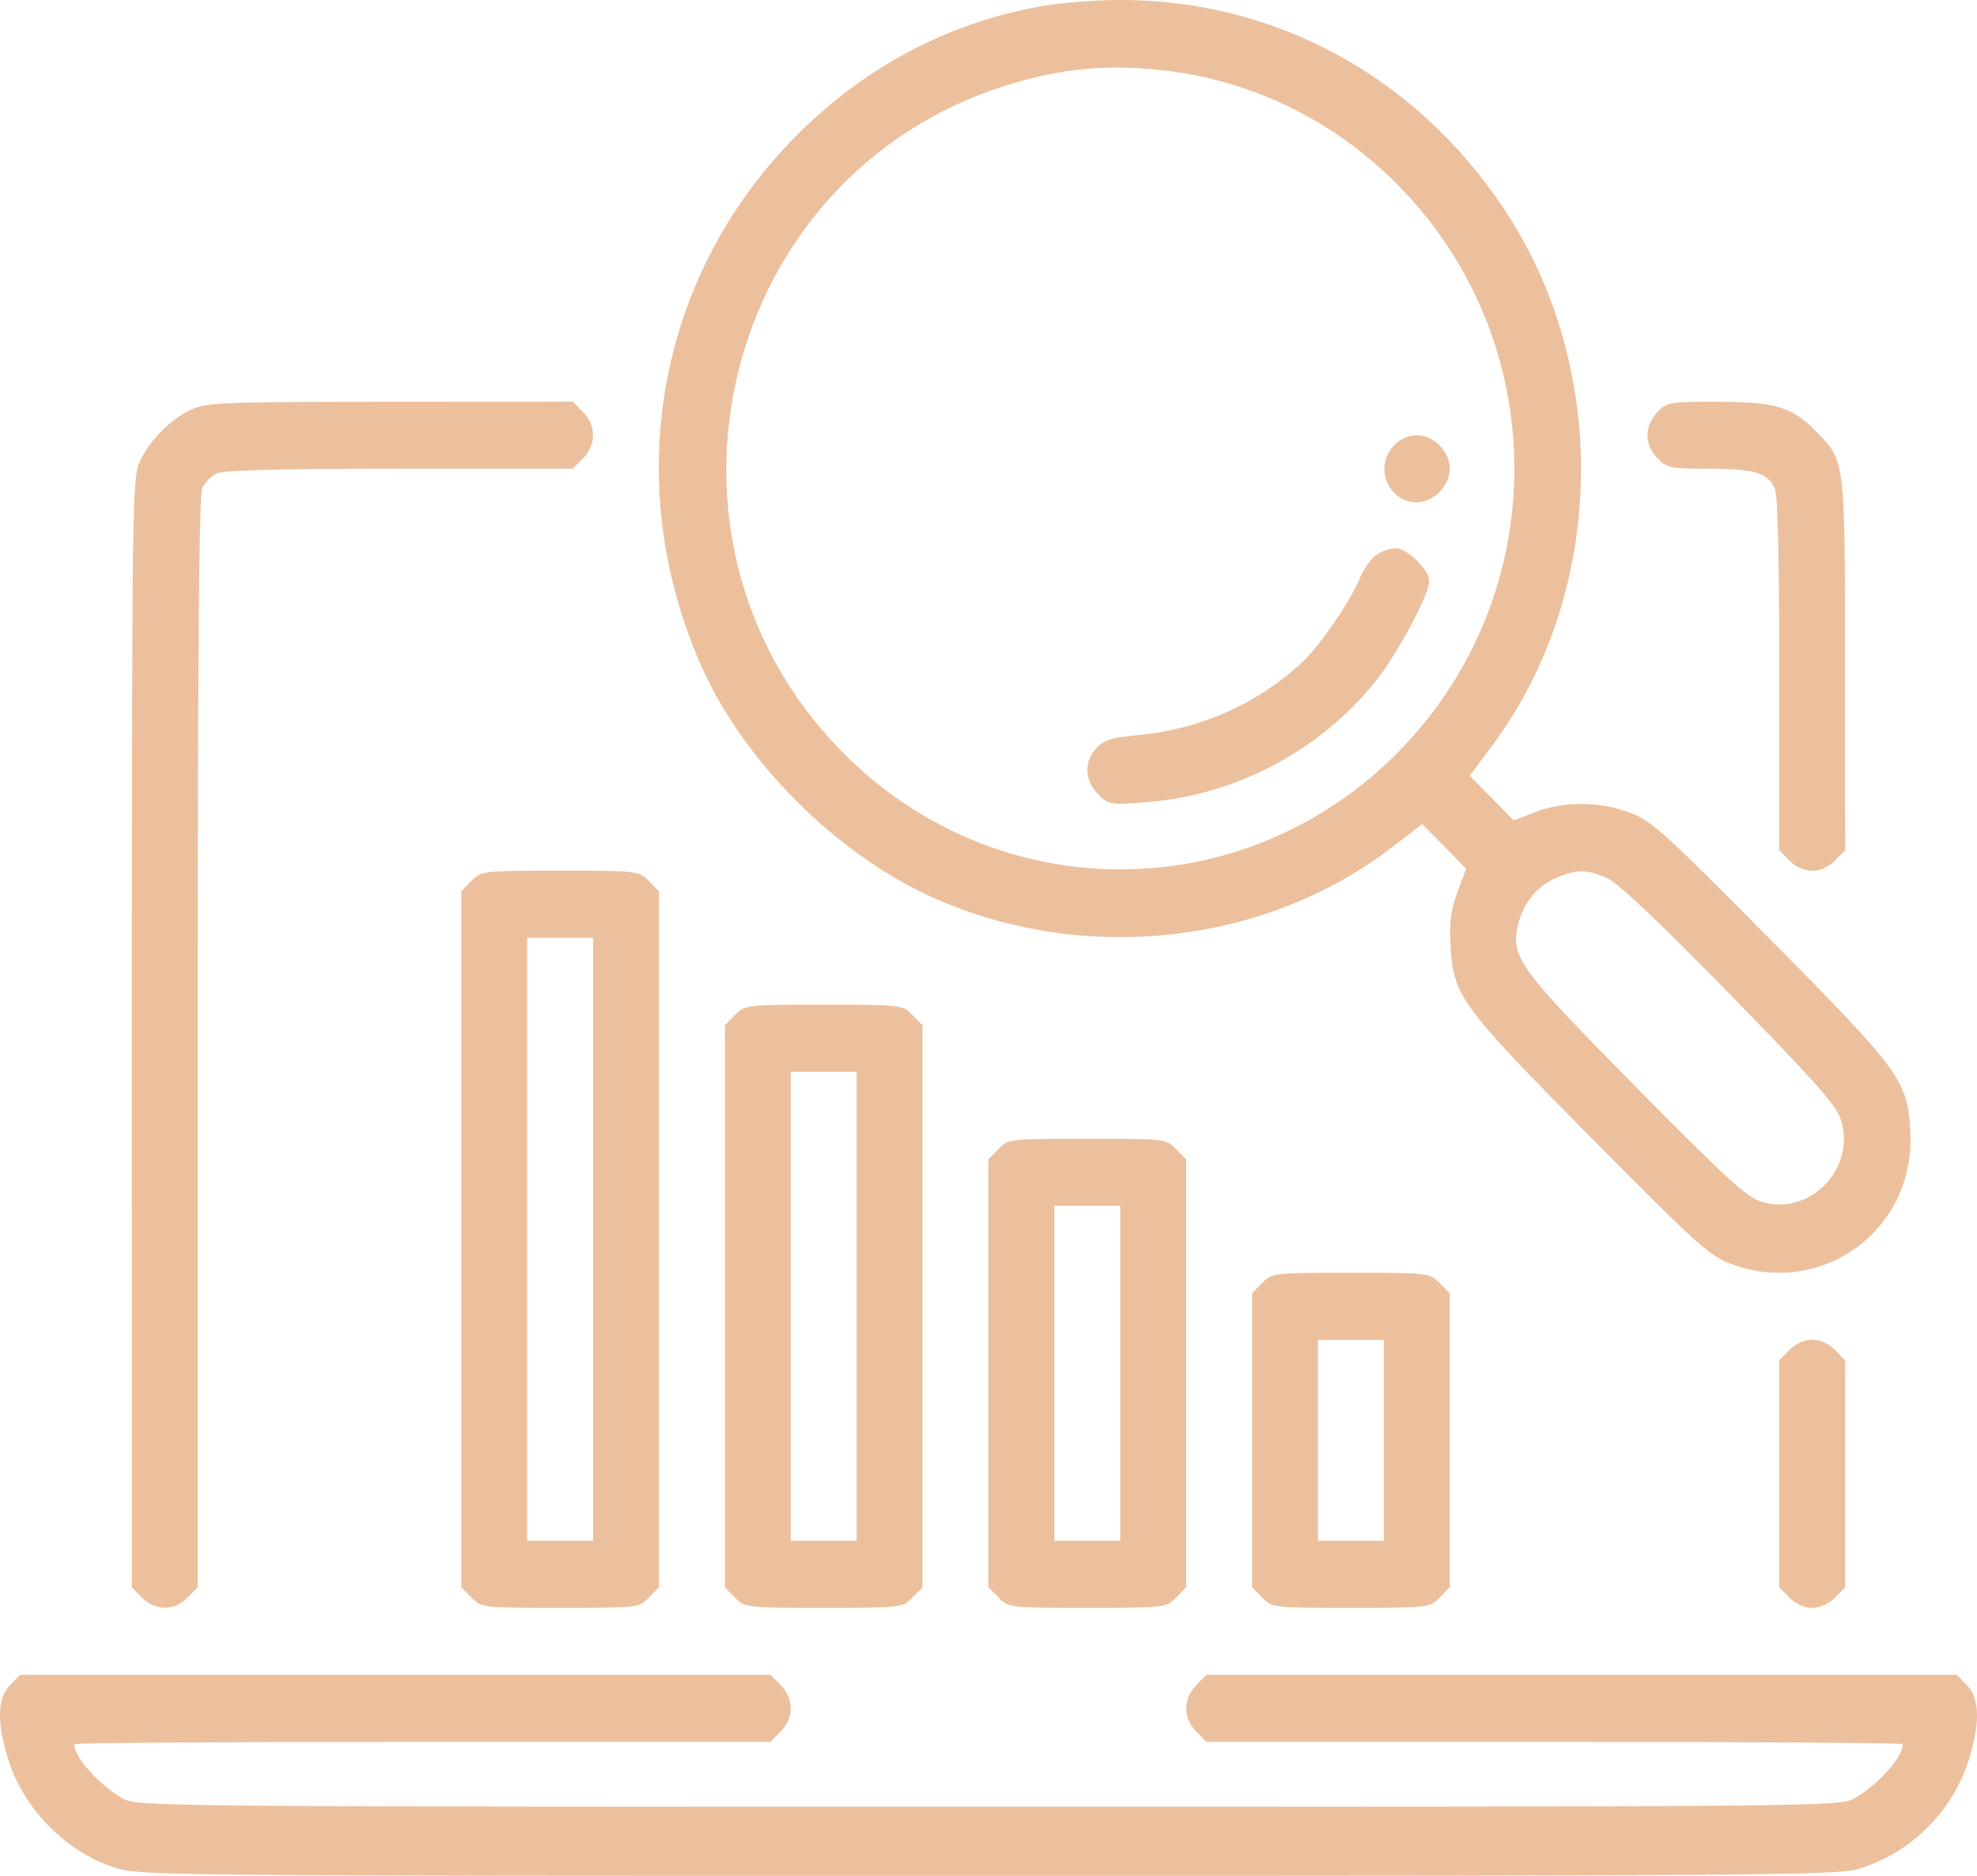 <svg width="39" height="37" viewBox="0 0 39 37" fill="none" xmlns="http://www.w3.org/2000/svg">
<path fill-rule="evenodd" clip-rule="evenodd" d="M20.515 0.126C18.675 0.46 17.02 1.344 15.674 2.712C12.959 5.472 12.242 9.521 13.83 13.126C14.666 15.024 16.526 16.877 18.444 17.722C21.409 19.028 24.957 18.632 27.455 16.716L28.057 16.254L28.491 16.694L28.924 17.135L28.754 17.588C28.625 17.933 28.591 18.18 28.613 18.62C28.663 19.64 28.789 19.814 31.378 22.43C33.481 24.554 33.718 24.768 34.148 24.929C35.944 25.602 37.779 24.258 37.685 22.338C37.636 21.318 37.51 21.144 34.92 18.528C32.818 16.404 32.581 16.19 32.151 16.029C31.549 15.804 30.852 15.8 30.287 16.018L29.86 16.183L29.427 15.742L28.993 15.302L29.448 14.69C31.667 11.7 31.775 7.336 29.708 4.179C27.959 1.508 25.137 -0.027 22.024 0C21.552 0.004 20.872 0.061 20.515 0.126ZM23.062 1.401C24.774 1.619 26.357 2.41 27.59 3.663C30.635 6.759 30.635 11.73 27.59 14.826C24.544 17.923 19.655 17.923 16.609 14.826C12.467 10.615 14.217 3.468 19.825 1.692C20.939 1.34 21.903 1.253 23.062 1.401ZM3.776 8.078C3.359 8.27 2.941 8.695 2.752 9.119C2.61 9.435 2.603 9.974 2.601 20.379L2.6 31.308L2.799 31.511C3.063 31.779 3.436 31.779 3.7 31.511L3.9 31.308V20.569C3.9 12.875 3.925 9.774 3.99 9.629C4.039 9.519 4.169 9.387 4.278 9.336C4.413 9.274 5.561 9.245 7.888 9.245H11.301L11.5 9.042C11.764 8.774 11.764 8.394 11.5 8.126L11.301 7.923L7.702 7.925C4.392 7.926 4.076 7.939 3.776 8.078ZM32.699 8.126C32.573 8.254 32.499 8.423 32.499 8.584C32.499 8.745 32.573 8.914 32.699 9.042C32.884 9.23 32.956 9.245 33.71 9.245C34.602 9.245 34.873 9.325 35.009 9.629C35.071 9.767 35.099 10.933 35.099 13.3V16.769L35.299 16.972C35.424 17.1 35.591 17.175 35.749 17.175C35.907 17.175 36.074 17.1 36.2 16.972L36.399 16.769L36.397 13.11C36.395 9.032 36.403 9.096 35.824 8.508C35.349 8.025 35.025 7.927 33.897 7.925C32.944 7.923 32.889 7.932 32.699 8.126ZM27.499 8.787C27.096 9.196 27.381 9.906 27.949 9.906C28.283 9.906 28.599 9.584 28.599 9.245C28.599 8.905 28.283 8.584 27.949 8.584C27.791 8.584 27.624 8.659 27.499 8.787ZM27.146 10.949C27.042 11.023 26.902 11.218 26.835 11.383C26.641 11.86 26.029 12.751 25.667 13.083C24.783 13.895 23.666 14.387 22.458 14.499C21.951 14.545 21.785 14.596 21.636 14.747C21.38 15.007 21.39 15.388 21.66 15.662C21.864 15.869 21.895 15.875 22.574 15.827C24.342 15.703 26.031 14.818 27.138 13.435C27.574 12.89 28.193 11.731 28.193 11.459C28.193 11.235 27.759 10.814 27.527 10.814C27.422 10.814 27.25 10.875 27.146 10.949ZM9.299 17.378L9.1 17.58V24.444V31.308L9.299 31.511C9.497 31.712 9.511 31.713 11.05 31.713C12.588 31.713 12.602 31.712 12.8 31.511L12.999 31.308V24.444V17.58L12.8 17.378C12.602 17.176 12.588 17.175 11.05 17.175C9.511 17.175 9.497 17.176 9.299 17.378ZM31.727 17.333C31.937 17.432 32.794 18.247 34.137 19.623C35.885 21.414 36.239 21.816 36.323 22.11C36.601 23.07 35.698 23.988 34.754 23.706C34.464 23.62 34.069 23.259 32.275 21.444C30.011 19.152 29.822 18.899 29.93 18.314C30.013 17.872 30.281 17.508 30.652 17.337C31.083 17.138 31.316 17.137 31.727 17.333ZM11.7 24.444V30.392H11.05H10.399V24.444V18.497H11.05H11.7V24.444ZM14.499 20.021L14.3 20.224V25.766V31.308L14.499 31.511C14.697 31.712 14.711 31.713 16.249 31.713C17.788 31.713 17.802 31.712 18 31.511L18.199 31.308V25.766V20.224L18 20.021C17.802 19.82 17.788 19.818 16.249 19.818C14.711 19.818 14.697 19.82 14.499 20.021ZM16.899 25.766V30.392H16.249H15.599V25.766V21.14H16.249H16.899V25.766ZM19.699 22.664L19.499 22.867V27.087V31.308L19.699 31.511C19.897 31.712 19.911 31.713 21.449 31.713C22.988 31.713 23.002 31.712 23.2 31.511L23.399 31.308V27.087V22.867L23.2 22.664C23.002 22.463 22.988 22.462 21.449 22.462C19.911 22.462 19.897 22.463 19.699 22.664ZM22.099 27.087V30.392H21.449H20.799V27.087V23.783H21.449H22.099V27.087ZM24.899 25.308L24.699 25.51V28.409V31.308L24.899 31.511C25.096 31.712 25.111 31.713 26.649 31.713C28.188 31.713 28.202 31.712 28.4 31.511L28.599 31.308V28.409V25.51L28.4 25.308C28.202 25.107 28.188 25.105 26.649 25.105C25.111 25.105 25.096 25.107 24.899 25.308ZM27.299 28.409V30.392H26.649H25.999V28.409V26.427H26.649H27.299V28.409ZM35.299 26.629L35.099 26.832V29.07V31.308L35.299 31.511C35.424 31.638 35.591 31.713 35.749 31.713C35.907 31.713 36.074 31.638 36.2 31.511L36.399 31.308V29.07V26.832L36.2 26.629C36.074 26.502 35.907 26.427 35.749 26.427C35.591 26.427 35.424 26.502 35.299 26.629ZM0.199 33.238C-0.053 33.494 -0.065 33.962 0.161 34.699C0.461 35.675 1.302 36.531 2.263 36.836C2.771 36.997 3.053 37 19.493 37C34.556 37 36.251 36.987 36.648 36.868C37.719 36.548 38.558 35.696 38.87 34.61C39.064 33.935 39.041 33.483 38.8 33.238L38.6 33.035H31.199H23.798L23.599 33.238C23.335 33.506 23.335 33.886 23.599 34.154L23.798 34.357H30.668C34.446 34.357 37.537 34.377 37.537 34.402C37.537 34.663 37.022 35.234 36.562 35.483C36.287 35.632 35.714 35.637 19.499 35.637C3.285 35.637 2.712 35.632 2.437 35.483C1.976 35.234 1.462 34.663 1.462 34.402C1.462 34.377 4.553 34.357 8.331 34.357H15.201L15.4 34.154C15.664 33.886 15.664 33.506 15.4 33.238L15.201 33.035H7.8H0.398L0.199 33.238Z" fill="#EDC09D"/>
</svg>
